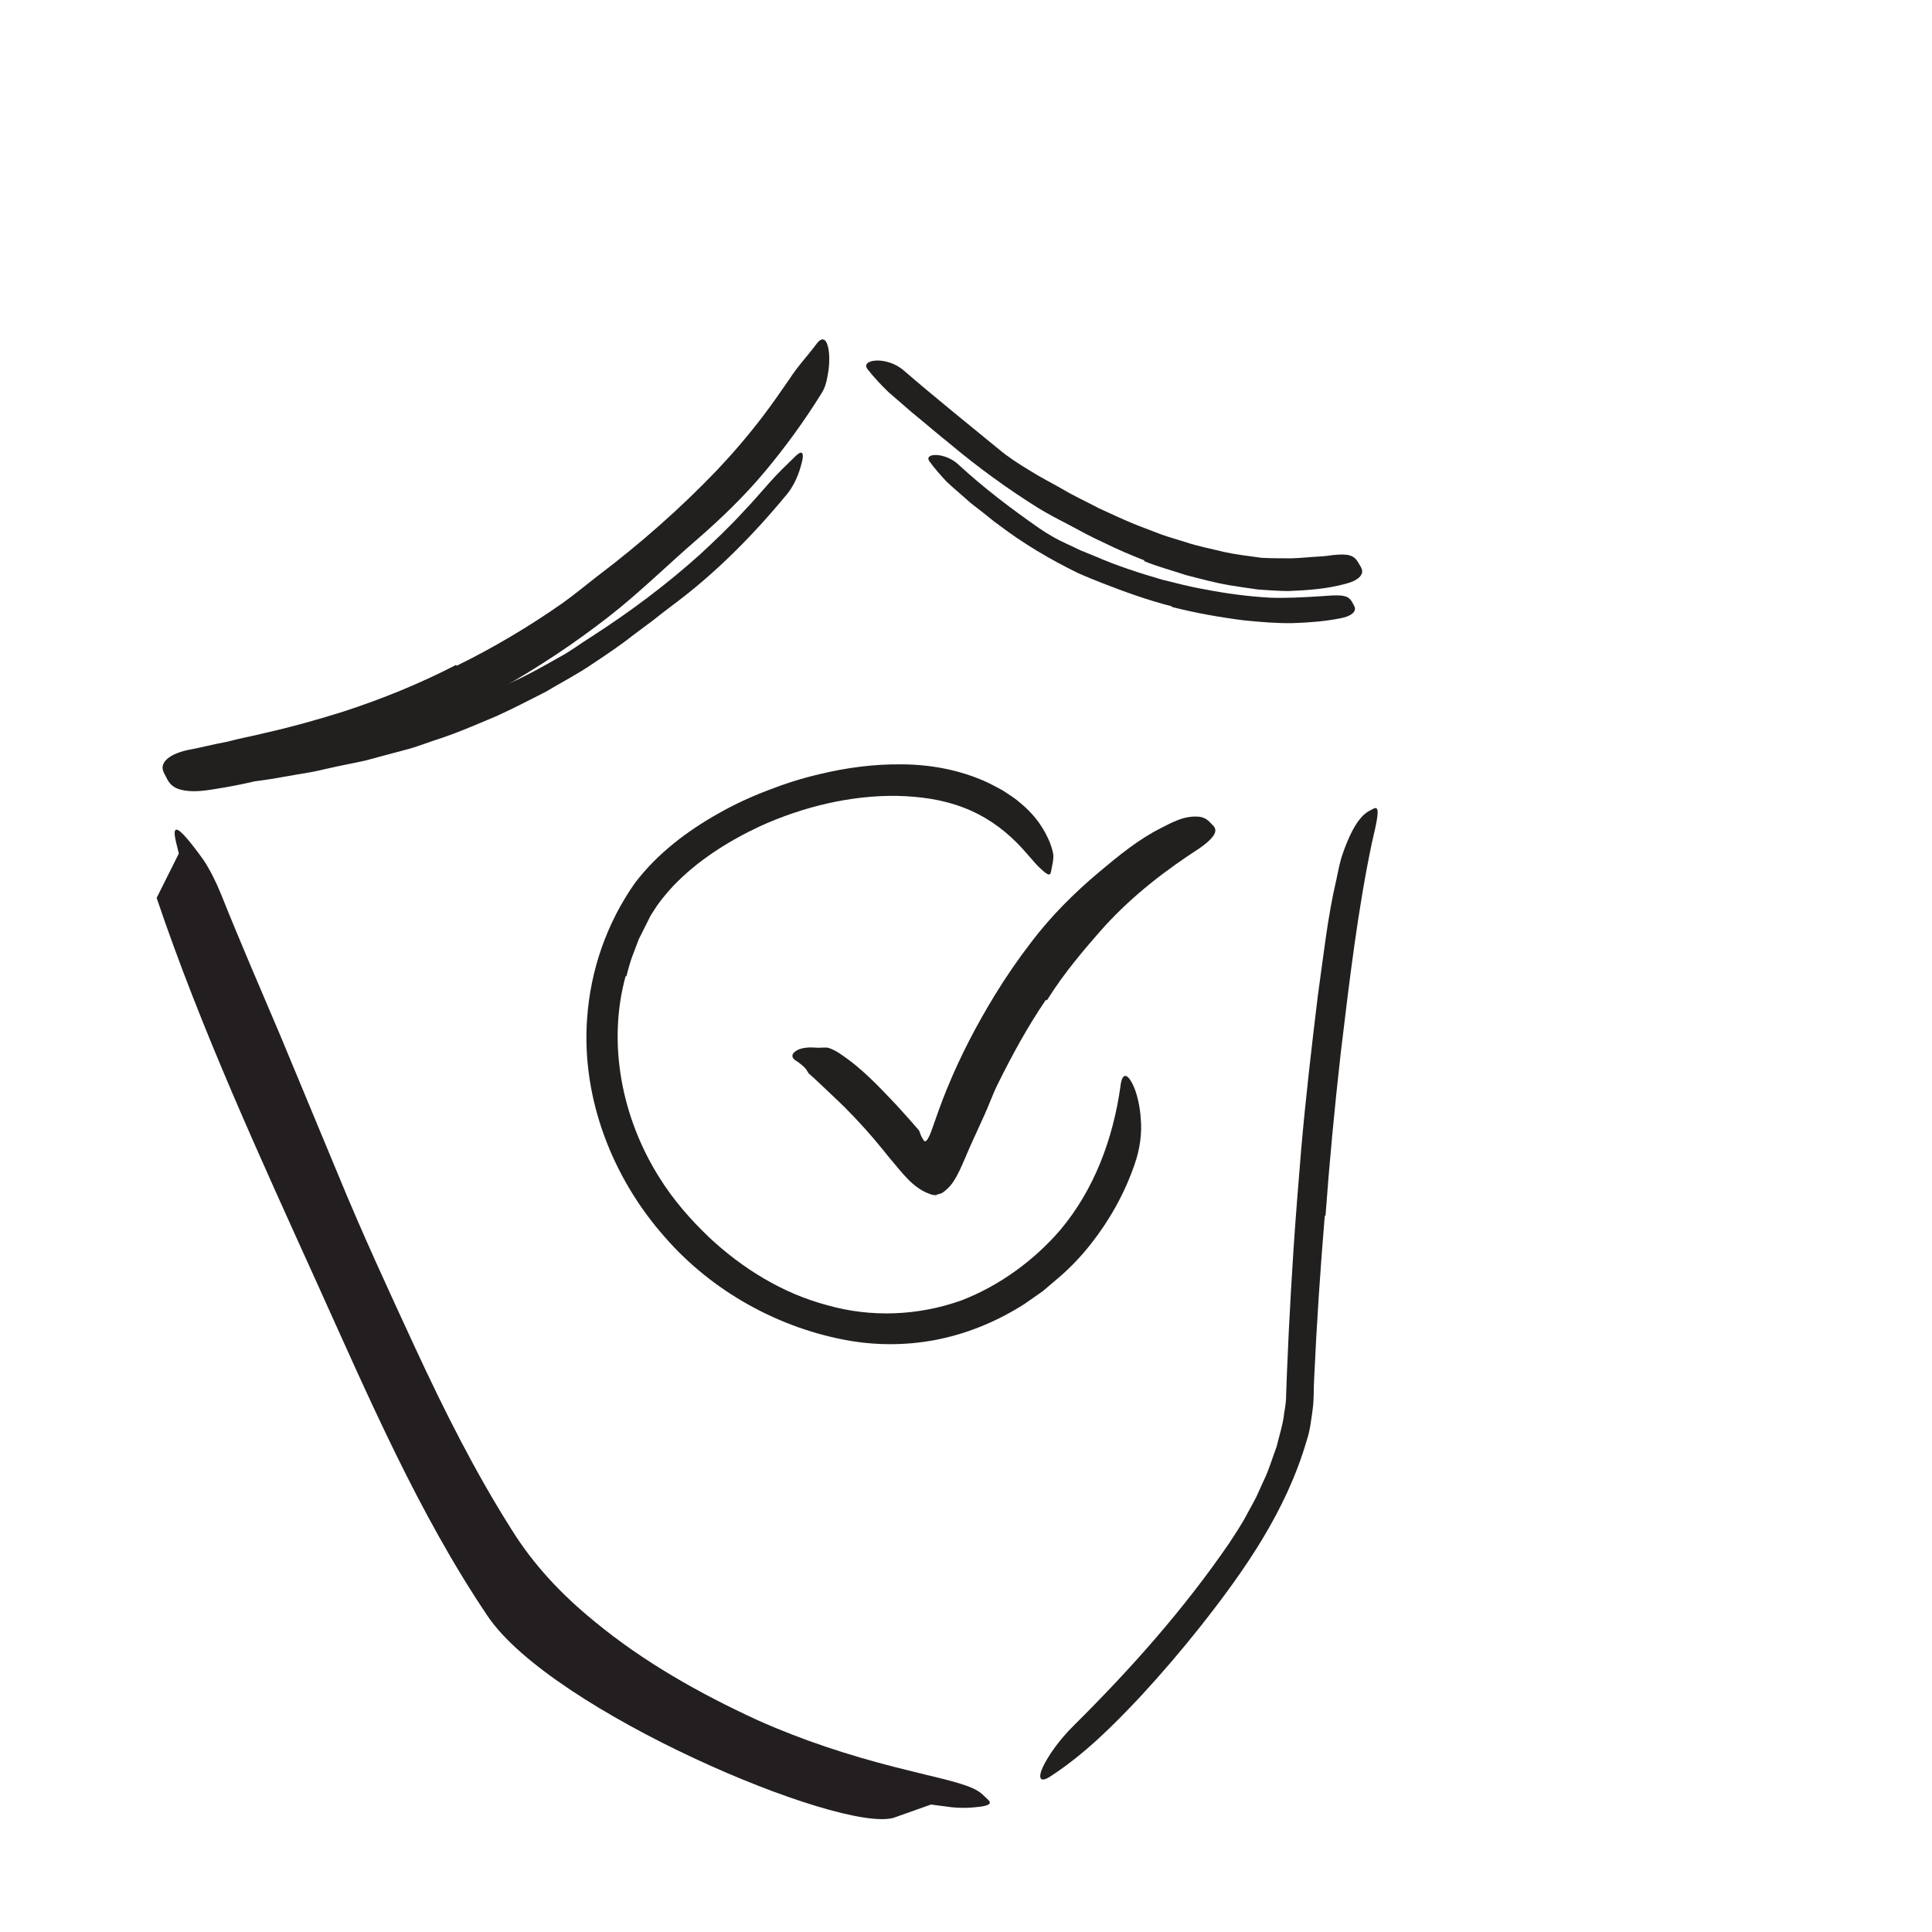 <svg width="148" height="148" viewBox="0 0 148 148" fill="none" xmlns="http://www.w3.org/2000/svg">
<path fill-rule="evenodd" clip-rule="evenodd" d="M35.63 53.819L37.49 53.072C38.103 52.805 38.698 52.5 39.305 52.215C40.527 51.665 41.692 50.999 42.86 50.336C43.728 49.876 44.505 49.271 45.338 48.755C48.244 46.883 51.038 44.801 53.626 42.47C54.758 41.42 55.89 40.352 56.924 39.217C57.608 38.507 58.249 37.755 58.906 37.017C59.557 36.274 60.276 35.589 60.989 34.897C61.443 34.474 61.575 34.687 61.461 35.273C61.326 35.84 61.052 36.88 60.338 37.794C57.735 40.958 54.831 43.909 51.496 46.382C50.999 46.752 50.508 47.138 50.016 47.529C49.511 47.906 49.003 48.284 48.494 48.664C47.498 49.453 46.432 50.161 45.378 50.862C44.229 51.651 42.982 52.289 41.787 53.004C40.545 53.636 39.308 54.281 38.039 54.854C36.458 55.523 34.886 56.207 33.251 56.725C32.636 56.932 32.029 57.164 31.406 57.347L29.525 57.849C28.896 58.007 28.277 58.207 27.645 58.338L25.749 58.727C25.26 58.838 24.775 58.947 24.289 59.057C23.804 59.168 23.313 59.227 22.826 59.319C21.85 59.486 20.875 59.674 19.889 59.805C19.453 59.841 19.028 59.895 18.587 59.92C16.951 60.02 16.424 59.866 16.075 59.362C15.996 59.245 15.892 59.131 15.846 59.014C15.693 58.623 16.344 58.256 17.493 58.06C18.348 57.944 19.209 57.828 20.076 57.711C20.938 57.544 21.807 57.394 22.685 57.27C23.567 57.17 24.439 56.979 25.315 56.793C26.188 56.597 27.083 56.479 27.949 56.236C30.537 55.573 33.128 54.822 35.609 53.777L35.63 53.819Z" fill="#221F1F"/>
<path fill-rule="evenodd" clip-rule="evenodd" d="M39.505 121.267C37.73 119.049 36.42 116.801 35.078 114.482C33.762 112.168 32.564 109.798 31.412 107.416C30.573 105.677 29.707 103.955 28.927 102.197L20.892 83.572C19.709 80.814 18.495 78.047 17.356 75.29C16.624 73.519 15.875 71.751 15.196 69.951C14.852 69.055 14.529 68.147 14.22 67.239C13.905 66.331 13.704 65.383 13.47 64.451C13.202 63.279 13.538 63.339 14.255 64.156C14.614 64.564 15.074 65.159 15.596 65.886C16.081 66.626 16.542 67.528 16.95 68.541C18.388 72.141 19.934 75.698 21.454 79.281C22.95 82.882 24.45 86.492 25.959 90.121C27.749 94.478 29.805 98.927 31.816 103.273C34.03 108.05 36.39 112.755 39.196 117.18C40.876 119.886 43.058 122.192 45.553 124.218C49.298 127.313 53.625 129.746 58.026 131.769C61.471 133.312 65.004 134.461 68.595 135.376C69.386 135.572 70.161 135.765 70.958 135.962C73.915 136.655 74.827 136.985 75.41 137.6C75.543 137.737 75.726 137.876 75.8 137.995C75.924 138.196 75.667 138.321 75.079 138.403C74.496 138.473 73.561 138.568 72.42 138.378C68.991 137.989 65.57 137.047 62.219 135.821C58.864 134.597 55.56 133.093 52.381 131.325C47.706 128.637 43.151 125.532 39.469 121.307L39.505 121.267Z" fill="#231F20"/>
<path fill-rule="evenodd" clip-rule="evenodd" d="M101.484 93.133C101.138 97.266 100.863 101.413 100.673 105.558C100.619 106.322 100.672 107.04 100.566 107.889C100.449 108.71 100.366 109.556 100.112 110.309C98.527 115.763 95.351 120.284 92.016 124.523C90.525 126.405 88.957 128.238 87.339 129.987C85.248 132.212 83.053 134.404 80.452 136.089C79.641 136.614 79.513 136.186 79.888 135.362C80.272 134.548 81.102 133.311 82.32 132.119C86.611 127.859 90.677 123.293 94.133 118.256C94.633 117.493 95.15 116.725 95.575 115.905C95.795 115.5 96.024 115.095 96.233 114.681L96.808 113.417C97.219 112.58 97.464 111.694 97.79 110.832C98.004 109.953 98.296 109.07 98.379 108.211C98.462 107.732 98.534 107.28 98.527 106.747L98.585 105.169L98.725 102.016C98.828 99.916 98.954 97.816 99.089 95.718C99.259 93.135 99.47 90.554 99.683 87.976C100.026 84.07 100.48 80.155 100.951 76.285C101.38 73.282 101.683 70.318 102.378 67.353C102.521 66.7 102.626 66.053 102.856 65.403C103.693 63.016 104.402 62.371 104.954 62.083C105.09 62.018 105.238 61.92 105.345 61.902C105.714 61.853 105.494 62.861 105.103 64.523C104.031 69.583 103.374 75.097 102.708 80.655C102.242 84.786 101.845 88.958 101.54 93.132L101.484 93.133Z" fill="#221F1F"/>
<path fill-rule="evenodd" clip-rule="evenodd" d="M87.665 42.929C86.63 42.518 85.606 42.094 84.616 41.598C83.606 41.145 82.64 40.611 81.67 40.09C80.953 39.729 80.249 39.345 79.561 38.934C77.164 37.435 74.884 35.777 72.739 33.974C71.768 33.2 70.827 32.379 69.87 31.604L68.073 30.047C67.501 29.497 66.957 28.917 66.466 28.293C65.852 27.522 67.924 27.235 69.241 28.388C71.613 30.438 74.041 32.381 76.489 34.394C77.216 35.006 78.027 35.531 78.86 36.029C79.678 36.554 80.552 36.987 81.39 37.469C82.303 38.016 83.273 38.45 84.211 38.951C85.177 39.391 86.14 39.848 87.126 40.241L88.96 40.942C89.577 41.161 90.207 41.337 90.831 41.533C91.771 41.85 92.749 42.027 93.71 42.27C94.678 42.484 95.663 42.596 96.634 42.73C97.397 42.773 98.155 42.766 98.904 42.77C99.655 42.755 100.401 42.662 101.146 42.626C101.475 42.612 101.794 42.564 102.122 42.52C103.34 42.396 103.74 42.535 104.081 43.147C104.158 43.286 104.256 43.424 104.31 43.565C104.492 44.042 104.018 44.49 103.069 44.724C101.666 45.109 100.182 45.22 98.677 45.278C97.926 45.27 97.17 45.213 96.411 45.164C95.659 45.067 94.907 44.946 94.154 44.827C93.04 44.635 91.946 44.336 90.853 44.055C89.784 43.695 88.687 43.415 87.648 42.986L87.665 42.929Z" fill="#221F1F"/>
<path fill-rule="evenodd" clip-rule="evenodd" d="M47.924 74.779C46.515 79.923 47.62 85.627 50.519 90.22C51.568 91.909 52.891 93.416 54.324 94.789C56.878 97.175 59.955 99.081 63.344 99.977C66.713 100.943 70.353 100.799 73.662 99.612C76.564 98.491 79.223 96.552 81.239 94.202C83.826 91.118 85.255 87.249 85.82 83.302C85.946 82.069 86.397 82.176 86.887 83.319C87.114 83.891 87.332 84.731 87.392 85.766C87.481 86.803 87.335 88.022 86.897 89.25C86.139 91.433 85.002 93.472 83.57 95.288C82.859 96.195 82.051 97.05 81.185 97.802L79.875 98.915L78.457 99.905C76.508 101.144 74.337 102.076 72.06 102.563C69.785 103.054 67.423 103.095 65.153 102.719C59.734 101.8 54.551 98.939 50.929 94.766C46.921 90.249 44.545 84.158 44.971 78.072C45.226 74.331 46.463 70.739 48.636 67.646C50.37 65.366 52.651 63.651 55.065 62.297C56.273 61.612 57.533 61.032 58.822 60.541C60.108 60.041 61.422 59.618 62.763 59.309C64.842 58.805 66.966 58.524 69.115 58.553C71.26 58.569 73.449 58.957 75.498 59.873C75.948 60.074 76.377 60.318 76.812 60.55C77.218 60.83 77.658 61.073 78.037 61.409C79.515 62.59 80.093 63.759 80.421 64.532C80.568 64.938 80.675 65.258 80.693 65.551C80.694 65.852 80.65 66.105 80.597 66.33C80.547 66.537 80.529 66.781 80.474 66.904C80.378 67.116 80.122 66.925 79.66 66.493C79.201 66.062 78.665 65.338 77.88 64.545C76.715 63.38 75.36 62.447 73.792 61.859C72.235 61.257 70.501 61.009 68.743 60.969C65.214 60.909 61.538 61.785 58.201 63.303C55.741 64.458 53.398 65.953 51.582 67.86C51.134 68.338 50.72 68.836 50.346 69.355C50.166 69.616 50.008 69.886 49.834 70.15L49.388 71.041L48.94 71.933L48.583 72.873C48.321 73.493 48.155 74.141 47.984 74.787L47.924 74.779Z" fill="#221F1F"/>
<path fill-rule="evenodd" clip-rule="evenodd" d="M80.121 76.589C78.743 78.607 77.552 80.788 76.439 83.032C76.032 83.852 75.737 84.721 75.347 85.556L74.328 87.793C73.799 88.974 73.293 90.436 72.564 91.071C72.383 91.228 72.222 91.4 71.996 91.453C71.942 91.471 71.882 91.488 71.814 91.501L71.763 91.506L71.749 91.508H71.746C71.743 91.498 71.766 91.601 71.754 91.557H71.749L71.725 91.556L71.63 91.555C71.511 91.543 71.4 91.526 71.29 91.49C70.855 91.337 70.395 91.092 69.93 90.686C69.463 90.283 69.019 89.755 68.606 89.255L68.049 88.59L67.659 88.104C66.734 86.958 65.751 85.872 64.743 84.858C64.091 84.212 63.414 83.598 62.776 82.982L62.291 82.533L62.05 82.317C62.011 82.28 61.971 82.245 61.929 82.214C61.913 82.148 61.873 82.113 61.844 82.061C61.733 81.852 61.575 81.705 61.417 81.582C61.264 81.451 61.103 81.327 60.956 81.243C60.654 81.06 60.51 80.712 61.172 80.399C61.507 80.257 61.996 80.207 62.541 80.255C62.809 80.289 63.184 80.2 63.483 80.277C63.754 80.373 64.029 80.502 64.273 80.669C66.043 81.825 67.365 83.28 68.701 84.683L69.668 85.757L70.139 86.297L70.371 86.566C70.444 86.651 70.409 86.629 70.433 86.667C70.492 86.826 70.544 87.045 70.772 87.371C70.858 87.488 70.915 87.41 70.96 87.382C71.007 87.34 71.049 87.281 71.091 87.212C71.18 87.055 71.234 86.941 71.331 86.682C71.728 85.567 72.118 84.421 72.581 83.313C73.585 80.868 74.82 78.498 76.212 76.224C77.067 74.823 78.004 73.468 79.007 72.162C80.516 70.172 82.308 68.385 84.218 66.785C85.698 65.546 87.197 64.306 88.953 63.424C89.338 63.233 89.707 63.023 90.115 62.867C90.862 62.556 91.418 62.533 91.811 62.559C92.209 62.597 92.474 62.761 92.716 63.022C92.826 63.142 92.957 63.253 93.034 63.376C93.288 63.794 92.796 64.336 91.918 64.961C89.267 66.675 86.817 68.563 84.648 70.926C83.076 72.693 81.499 74.542 80.198 76.632L80.121 76.589Z" fill="#221F1F"/>
<path fill-rule="evenodd" clip-rule="evenodd" d="M34.981 51.002C37.78 49.629 40.489 48.023 43.072 46.216C44.011 45.552 44.888 44.807 45.802 44.107C49.038 41.655 52.119 38.952 54.946 35.994C56.192 34.675 57.379 33.285 58.467 31.853C59.163 30.931 59.828 29.982 60.478 29.035C61.096 28.066 61.902 27.221 62.579 26.304C63.011 25.75 63.337 25.981 63.471 26.767C63.539 27.162 63.548 27.686 63.48 28.289C63.383 28.871 63.303 29.589 62.909 30.167C61.606 32.266 60.163 34.248 58.591 36.128C57.02 38.008 55.248 39.717 53.391 41.33C51.164 43.247 48.997 45.399 46.622 47.246C44.018 49.278 41.253 51.11 38.375 52.736C36.596 53.724 34.785 54.657 32.922 55.475C30.109 56.737 27.167 57.724 24.224 58.566C21.942 59.243 19.674 59.893 17.321 60.303C16.802 60.38 16.296 60.487 15.769 60.546C14.793 60.677 14.137 60.591 13.681 60.443C13.223 60.284 12.96 60.011 12.752 59.58C12.656 59.383 12.533 59.19 12.479 58.994C12.301 58.336 13.064 57.743 14.385 57.454C15.37 57.275 16.353 57.009 17.345 56.834C18.328 56.566 19.327 56.394 20.32 56.143C22.315 55.698 24.311 55.136 26.298 54.512C29.24 53.554 32.15 52.378 34.939 50.934L34.981 51.002Z" fill="#221F1F"/>
<path fill-rule="evenodd" clip-rule="evenodd" d="M72.183 137.927C59.632 134.234 44.776 128.805 39.081 120.363C33.786 112.516 29.939 103.546 26.035 94.917C21.642 85.213 17.128 75.422 13.72 65.342L11.999 68.783C15.408 78.864 19.922 88.654 24.314 98.358C28.218 106.988 32.065 115.957 37.359 123.804C42.279 131.095 64.303 140.418 68.448 139.255L72.183 137.927Z" fill="#231F20"/>
<path fill-rule="evenodd" clip-rule="evenodd" d="M89.768 46.447C87.963 45.99 86.206 45.356 84.477 44.684C83.847 44.435 83.216 44.184 82.598 43.908C80.449 42.861 78.388 41.641 76.495 40.199C76.059 39.904 75.668 39.541 75.247 39.224C74.838 38.892 74.401 38.596 74.021 38.234C73.522 37.785 72.998 37.359 72.511 36.894C72.049 36.403 71.604 35.894 71.206 35.35C70.71 34.684 72.408 34.612 73.45 35.614C75.368 37.385 77.434 38.947 79.607 40.465C80.262 40.913 80.961 41.324 81.706 41.656L82.813 42.176L83.946 42.639C85.587 43.352 87.299 43.903 89.026 44.406C90.101 44.667 91.173 44.961 92.268 45.142C93.917 45.467 95.599 45.688 97.268 45.785C98.569 45.831 99.845 45.758 101.125 45.678L101.966 45.62C103.018 45.566 103.355 45.687 103.607 46.175C103.664 46.285 103.739 46.397 103.775 46.508C103.897 46.886 103.475 47.217 102.682 47.364C101.509 47.596 100.288 47.694 99.048 47.733C97.808 47.758 96.553 47.647 95.299 47.523C93.439 47.288 91.582 46.959 89.76 46.492L89.768 46.447Z" fill="#221F1F"/>
</svg>
